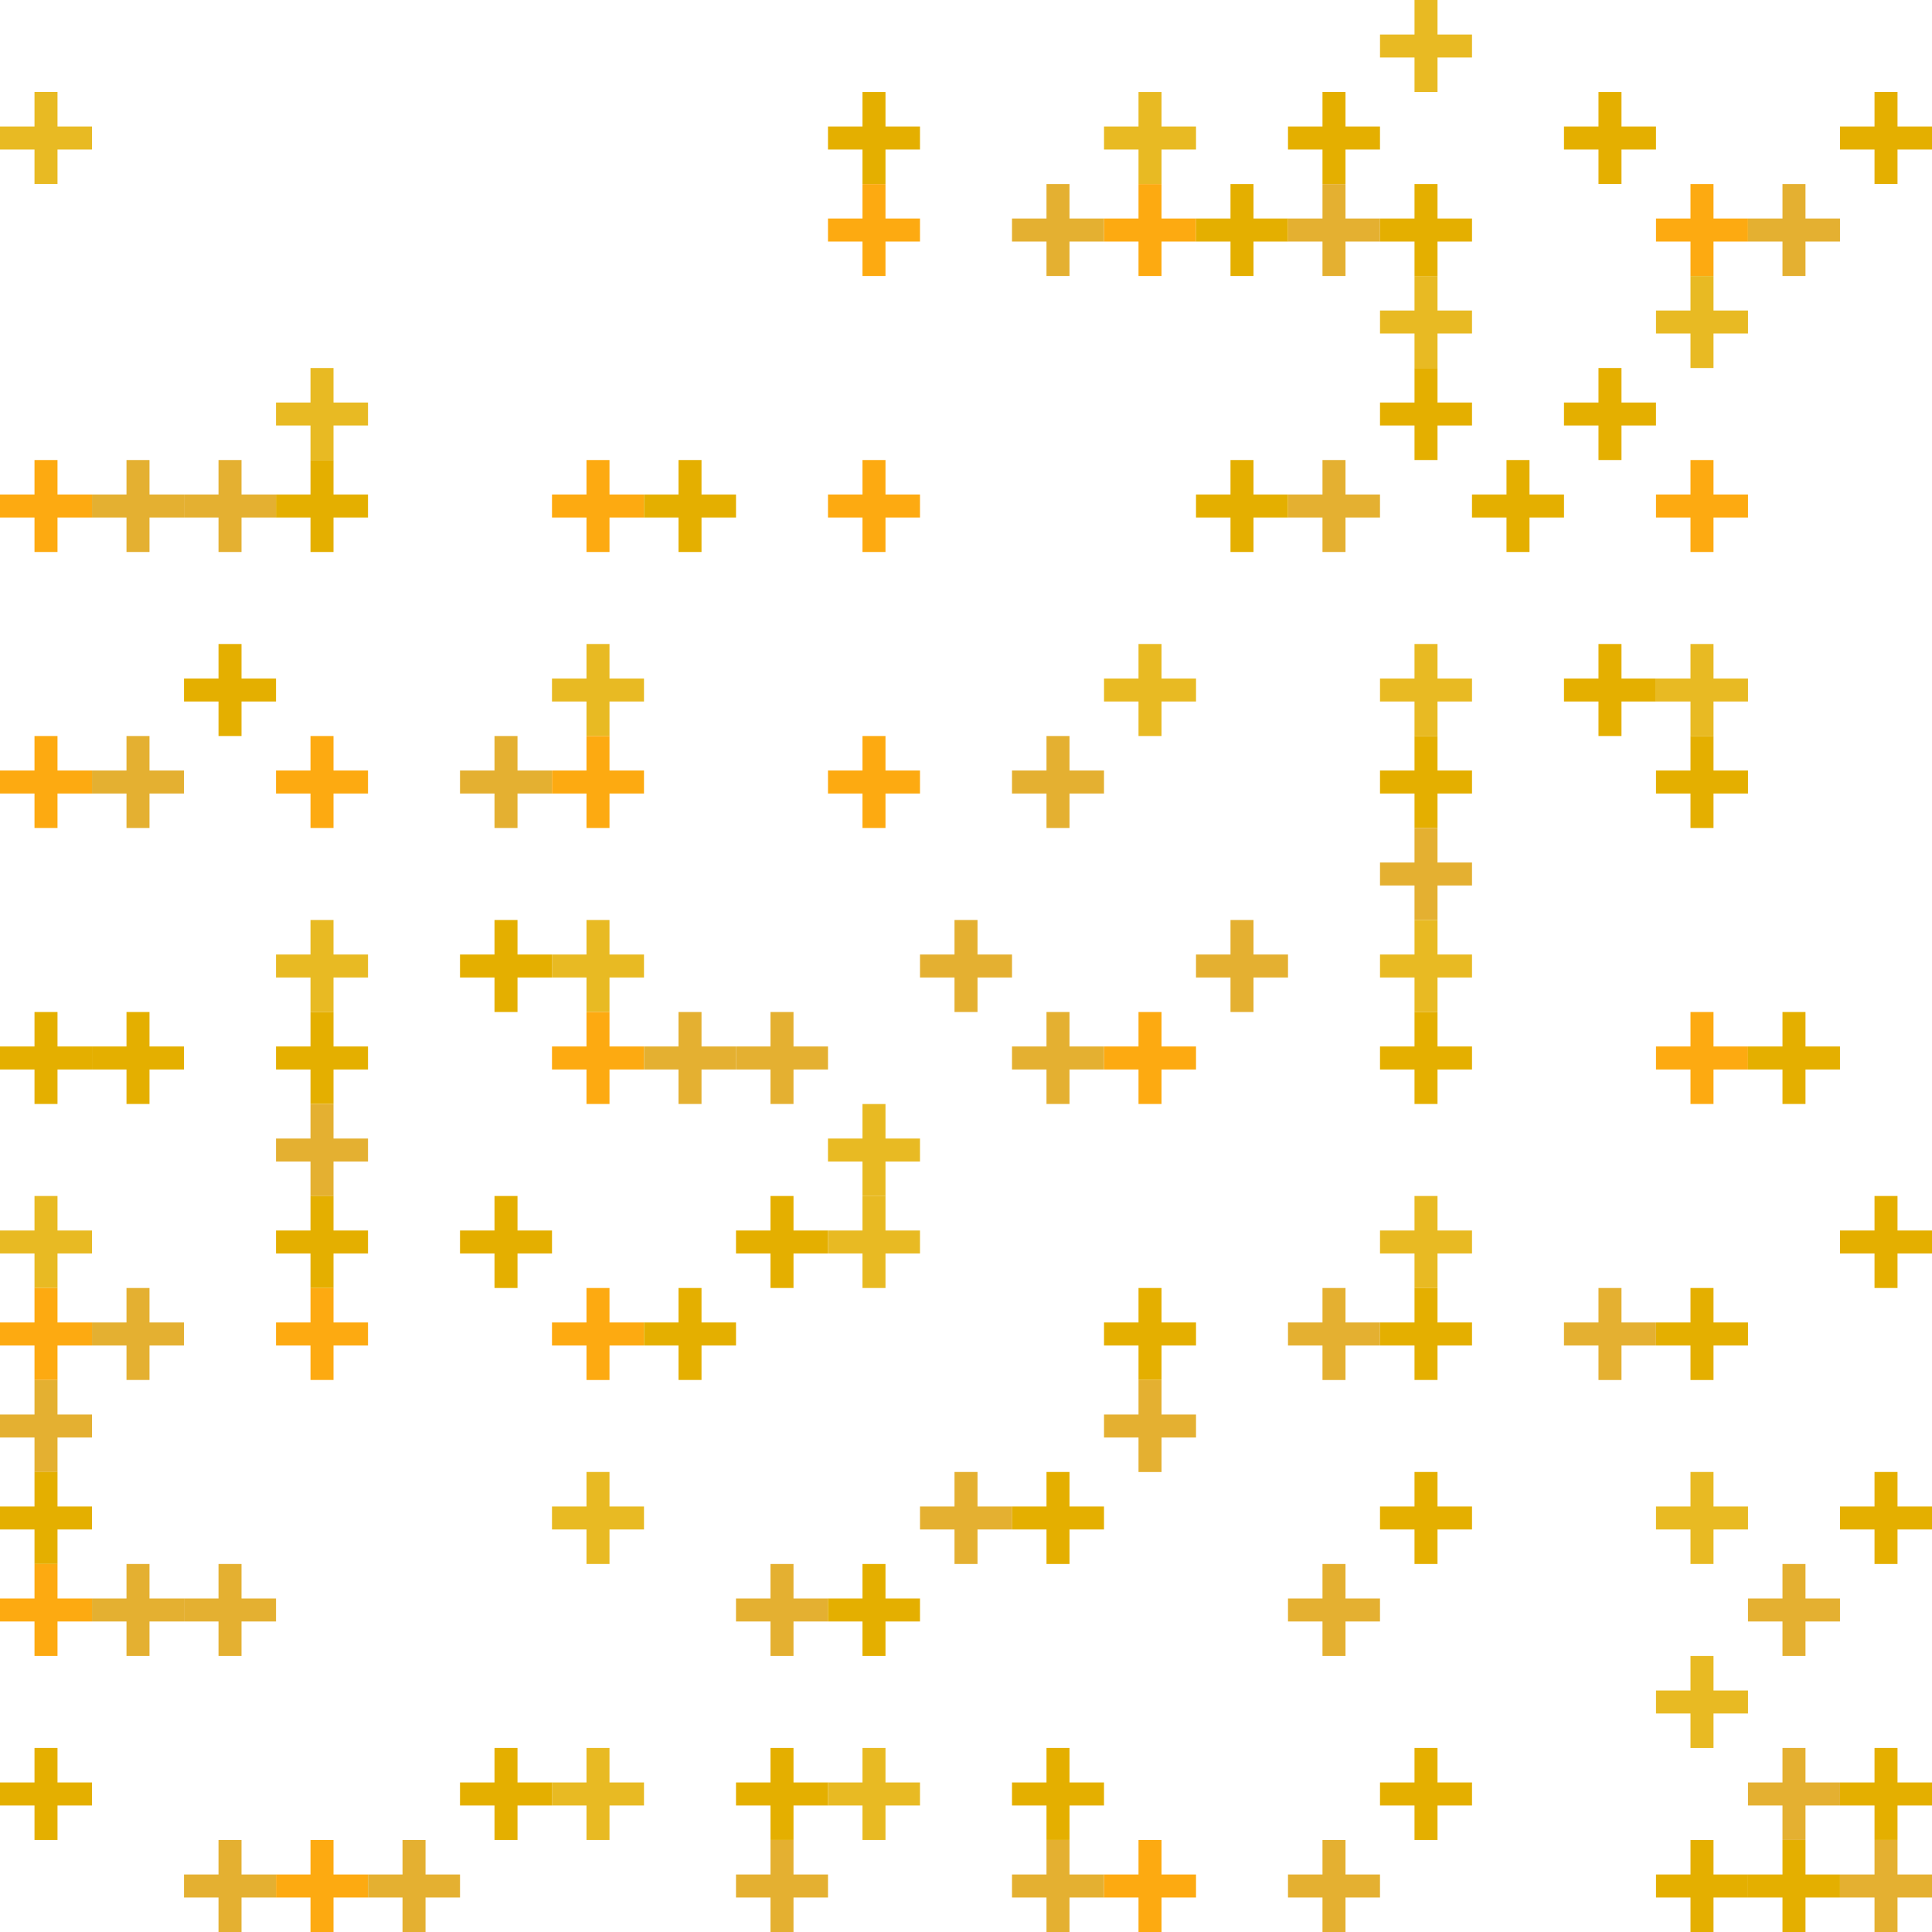 <svg xmlns="http://www.w3.org/2000/svg" viewBox="0 0 611.6 611.6"><rect width="611.6" height="611.6" fill="#ffffff" id="bg" class="bg"/><g><g transform="translate(0.00,&#10;                                29.12) rotate(90, 14.562, 14.562)"><svg xmlns="http://www.w3.org/2000/svg" id="Layer_1" data-name="Layer 1" viewBox="0 0 100 100" width="29.124" height="29.124"><polygon points="100 37.5 62.5 37.5 62.5 0 37.5 0 37.5 37.5 0 37.5 0 62.5 37.5 62.5 37.5 100 62.5 100 62.5 62.5 100 62.5 100 37.5" fill="#E8BA23"/></svg></g><g transform="translate(262.11,&#10;                                29.12) rotate(180, 14.562, 14.562)"><svg xmlns="http://www.w3.org/2000/svg" id="Layer_1" data-name="Layer 1" viewBox="0 0 100 100" width="29.124" height="29.124"><polygon points="100 37.5 62.5 37.5 62.5 0 37.5 0 37.5 37.5 0 37.5 0 62.5 37.5 62.5 37.5 100 62.5 100 62.5 62.5 100 62.5 100 37.5" fill="#E4AF00"/></svg></g><g transform="translate(262.11,&#10;                                58.25) rotate(90, 14.562, 14.562)"><svg xmlns="http://www.w3.org/2000/svg" id="Layer_1" data-name="Layer 1" viewBox="0 0 100 100" width="29.124" height="29.124"><polygon points="100 37.5 62.5 37.5 62.5 0 37.5 0 37.5 37.5 0 37.5 0 62.5 37.5 62.5 37.5 100 62.5 100 62.5 62.5 100 62.5 100 37.5" fill="#FDAA11"/></svg></g><g transform="translate(320.36,&#10;                                58.25) rotate(180, 14.562, 14.562)"><svg xmlns="http://www.w3.org/2000/svg" id="Layer_1" data-name="Layer 1" viewBox="0 0 100 100" width="29.124" height="29.124"><polygon points="100 37.5 62.5 37.5 62.5 0 37.5 0 37.5 37.5 0 37.5 0 62.5 37.5 62.5 37.5 100 62.5 100 62.5 62.5 100 62.5 100 37.5" fill="#E4B031"/></svg></g><g transform="translate(349.49,&#10;                                29.12) rotate(270, 14.562, 14.562)"><svg xmlns="http://www.w3.org/2000/svg" id="Layer_1" data-name="Layer 1" viewBox="0 0 100 100" width="29.124" height="29.124"><polygon points="100 37.5 62.5 37.5 62.5 0 37.5 0 37.5 37.5 0 37.5 0 62.5 37.5 62.5 37.5 100 62.5 100 62.5 62.5 100 62.5 100 37.5" fill="#E8BA23"/></svg></g><g transform="translate(407.73,&#10;                                29.12) rotate(90, 14.562, 14.562)"><svg xmlns="http://www.w3.org/2000/svg" id="Layer_1" data-name="Layer 1" viewBox="0 0 100 100" width="29.124" height="29.124"><polygon points="100 37.5 62.5 37.5 62.5 0 37.5 0 37.5 37.5 0 37.5 0 62.5 37.5 62.5 37.5 100 62.5 100 62.5 62.5 100 62.5 100 37.5" fill="#E4AF00"/></svg></g><g transform="translate(349.49,&#10;                                58.25) rotate(90, 14.562, 14.562)"><svg xmlns="http://www.w3.org/2000/svg" id="Layer_1" data-name="Layer 1" viewBox="0 0 100 100" width="29.124" height="29.124"><polygon points="100 37.5 62.5 37.5 62.5 0 37.5 0 37.5 37.5 0 37.5 0 62.5 37.5 62.5 37.5 100 62.5 100 62.5 62.5 100 62.5 100 37.5" fill="#FDAA11"/></svg></g><g transform="translate(378.61,&#10;                                58.25) rotate(270, 14.562, 14.562)"><svg xmlns="http://www.w3.org/2000/svg" id="Layer_1" data-name="Layer 1" viewBox="0 0 100 100" width="29.124" height="29.124"><polygon points="100 37.5 62.5 37.5 62.5 0 37.5 0 37.5 37.5 0 37.5 0 62.5 37.5 62.5 37.5 100 62.5 100 62.5 62.5 100 62.5 100 37.5" fill="#E4AF00"/></svg></g><g transform="translate(407.73,&#10;                                58.25) rotate(270, 14.562, 14.562)"><svg xmlns="http://www.w3.org/2000/svg" id="Layer_1" data-name="Layer 1" viewBox="0 0 100 100" width="29.124" height="29.124"><polygon points="100 37.5 62.5 37.5 62.5 0 37.5 0 37.5 37.5 0 37.5 0 62.5 37.5 62.5 37.5 100 62.5 100 62.5 62.5 100 62.5 100 37.5" fill="#E4B031"/></svg></g><g transform="translate(436.86,&#10;                                0.00) rotate(0, 14.562, 14.562)"><svg xmlns="http://www.w3.org/2000/svg" id="Layer_1" data-name="Layer 1" viewBox="0 0 100 100" width="29.124" height="29.124"><polygon points="100 37.5 62.5 37.5 62.5 0 37.5 0 37.5 37.5 0 37.5 0 62.5 37.5 62.5 37.5 100 62.5 100 62.5 62.5 100 62.5 100 37.5" fill="#E8BA23"/></svg></g><g transform="translate(495.10,&#10;                                29.12) rotate(180, 14.562, 14.562)"><svg xmlns="http://www.w3.org/2000/svg" id="Layer_1" data-name="Layer 1" viewBox="0 0 100 100" width="29.124" height="29.124"><polygon points="100 37.5 62.5 37.5 62.5 0 37.5 0 37.5 37.5 0 37.5 0 62.5 37.5 62.5 37.5 100 62.5 100 62.5 62.5 100 62.5 100 37.5" fill="#E4AF00"/></svg></g><g transform="translate(436.86,&#10;                                58.25) rotate(270, 14.562, 14.562)"><svg xmlns="http://www.w3.org/2000/svg" id="Layer_1" data-name="Layer 1" viewBox="0 0 100 100" width="29.124" height="29.124"><polygon points="100 37.5 62.5 37.5 62.5 0 37.5 0 37.5 37.5 0 37.5 0 62.5 37.5 62.5 37.5 100 62.5 100 62.5 62.5 100 62.5 100 37.5" fill="#E4AF00"/></svg></g><g transform="translate(582.48,&#10;                                29.12) rotate(0, 14.562, 14.562)"><svg xmlns="http://www.w3.org/2000/svg" id="Layer_1" data-name="Layer 1" viewBox="0 0 100 100" width="29.124" height="29.124"><polygon points="100 37.5 62.5 37.5 62.5 0 37.5 0 37.5 37.5 0 37.5 0 62.5 37.5 62.5 37.5 100 62.5 100 62.5 62.5 100 62.5 100 37.5" fill="#E4AF00"/></svg></g><g transform="translate(524.23,&#10;                                58.25) rotate(180, 14.562, 14.562)"><svg xmlns="http://www.w3.org/2000/svg" id="Layer_1" data-name="Layer 1" viewBox="0 0 100 100" width="29.124" height="29.124"><polygon points="100 37.5 62.5 37.5 62.5 0 37.5 0 37.5 37.5 0 37.5 0 62.5 37.5 62.5 37.5 100 62.5 100 62.5 62.5 100 62.5 100 37.5" fill="#FDAA11"/></svg></g><g transform="translate(553.35,&#10;                                58.25) rotate(180, 14.562, 14.562)"><svg xmlns="http://www.w3.org/2000/svg" id="Layer_1" data-name="Layer 1" viewBox="0 0 100 100" width="29.124" height="29.124"><polygon points="100 37.5 62.5 37.5 62.5 0 37.5 0 37.5 37.5 0 37.5 0 62.5 37.5 62.5 37.5 100 62.5 100 62.5 62.5 100 62.5 100 37.5" fill="#E4B031"/></svg></g></g><g><g transform="translate(0.00,&#10;                                145.62) rotate(90, 14.562, 14.562)"><svg xmlns="http://www.w3.org/2000/svg" id="Layer_1" data-name="Layer 1" viewBox="0 0 100 100" width="29.124" height="29.124"><polygon points="100 37.5 62.5 37.5 62.5 0 37.5 0 37.5 37.5 0 37.5 0 62.5 37.5 62.5 37.5 100 62.5 100 62.5 62.5 100 62.5 100 37.5" fill="#FDAA11"/></svg></g><g transform="translate(29.12,&#10;                                145.62) rotate(270, 14.562, 14.562)"><svg xmlns="http://www.w3.org/2000/svg" id="Layer_1" data-name="Layer 1" viewBox="0 0 100 100" width="29.124" height="29.124"><polygon points="100 37.5 62.5 37.5 62.5 0 37.5 0 37.5 37.5 0 37.5 0 62.5 37.5 62.5 37.5 100 62.5 100 62.5 62.5 100 62.5 100 37.5" fill="#E4B031"/></svg></g><g transform="translate(58.25,&#10;                                145.62) rotate(270, 14.562, 14.562)"><svg xmlns="http://www.w3.org/2000/svg" id="Layer_1" data-name="Layer 1" viewBox="0 0 100 100" width="29.124" height="29.124"><polygon points="100 37.5 62.5 37.5 62.5 0 37.5 0 37.5 37.5 0 37.5 0 62.5 37.5 62.5 37.5 100 62.5 100 62.5 62.5 100 62.5 100 37.5" fill="#E4B031"/></svg></g><g transform="translate(87.37,&#10;                                116.50) rotate(270, 14.562, 14.562)"><svg xmlns="http://www.w3.org/2000/svg" id="Layer_1" data-name="Layer 1" viewBox="0 0 100 100" width="29.124" height="29.124"><polygon points="100 37.5 62.5 37.5 62.5 0 37.5 0 37.5 37.5 0 37.5 0 62.5 37.5 62.5 37.5 100 62.5 100 62.5 62.5 100 62.5 100 37.5" fill="#E8BA23"/></svg></g><g transform="translate(87.37,&#10;                                145.62) rotate(270, 14.562, 14.562)"><svg xmlns="http://www.w3.org/2000/svg" id="Layer_1" data-name="Layer 1" viewBox="0 0 100 100" width="29.124" height="29.124"><polygon points="100 37.5 62.5 37.5 62.5 0 37.5 0 37.5 37.5 0 37.5 0 62.5 37.5 62.5 37.5 100 62.5 100 62.5 62.5 100 62.5 100 37.5" fill="#E4AF00"/></svg></g><g transform="translate(174.74,&#10;                                145.62) rotate(90, 14.562, 14.562)"><svg xmlns="http://www.w3.org/2000/svg" id="Layer_1" data-name="Layer 1" viewBox="0 0 100 100" width="29.124" height="29.124"><polygon points="100 37.5 62.5 37.5 62.5 0 37.5 0 37.5 37.5 0 37.5 0 62.5 37.5 62.5 37.5 100 62.5 100 62.5 62.5 100 62.5 100 37.5" fill="#FDAA11"/></svg></g><g transform="translate(203.87,&#10;                                145.62) rotate(0, 14.562, 14.562)"><svg xmlns="http://www.w3.org/2000/svg" id="Layer_1" data-name="Layer 1" viewBox="0 0 100 100" width="29.124" height="29.124"><polygon points="100 37.5 62.5 37.5 62.5 0 37.5 0 37.5 37.5 0 37.5 0 62.5 37.5 62.5 37.5 100 62.5 100 62.5 62.5 100 62.5 100 37.5" fill="#E4AF00"/></svg></g><g transform="translate(262.11,&#10;                                145.62) rotate(0, 14.562, 14.562)"><svg xmlns="http://www.w3.org/2000/svg" id="Layer_1" data-name="Layer 1" viewBox="0 0 100 100" width="29.124" height="29.124"><polygon points="100 37.5 62.5 37.5 62.5 0 37.5 0 37.5 37.5 0 37.5 0 62.5 37.5 62.5 37.5 100 62.5 100 62.5 62.5 100 62.5 100 37.5" fill="#FDAA11"/></svg></g><g transform="translate(378.61,&#10;                                145.62) rotate(180, 14.562, 14.562)"><svg xmlns="http://www.w3.org/2000/svg" id="Layer_1" data-name="Layer 1" viewBox="0 0 100 100" width="29.124" height="29.124"><polygon points="100 37.5 62.5 37.5 62.5 0 37.5 0 37.5 37.5 0 37.5 0 62.5 37.5 62.5 37.5 100 62.5 100 62.5 62.5 100 62.5 100 37.5" fill="#E4AF00"/></svg></g><g transform="translate(407.73,&#10;                                145.62) rotate(180, 14.562, 14.562)"><svg xmlns="http://www.w3.org/2000/svg" id="Layer_1" data-name="Layer 1" viewBox="0 0 100 100" width="29.124" height="29.124"><polygon points="100 37.5 62.5 37.5 62.5 0 37.5 0 37.5 37.5 0 37.5 0 62.5 37.5 62.5 37.5 100 62.5 100 62.5 62.5 100 62.5 100 37.5" fill="#E4B031"/></svg></g><g transform="translate(436.86,&#10;                                87.37) rotate(90, 14.562, 14.562)"><svg xmlns="http://www.w3.org/2000/svg" id="Layer_1" data-name="Layer 1" viewBox="0 0 100 100" width="29.124" height="29.124"><polygon points="100 37.5 62.5 37.5 62.5 0 37.5 0 37.5 37.5 0 37.5 0 62.5 37.5 62.5 37.5 100 62.5 100 62.5 62.5 100 62.5 100 37.5" fill="#E8BA23"/></svg></g><g transform="translate(436.86,&#10;                                116.50) rotate(0, 14.562, 14.562)"><svg xmlns="http://www.w3.org/2000/svg" id="Layer_1" data-name="Layer 1" viewBox="0 0 100 100" width="29.124" height="29.124"><polygon points="100 37.5 62.5 37.5 62.5 0 37.5 0 37.5 37.5 0 37.5 0 62.5 37.5 62.5 37.5 100 62.5 100 62.5 62.5 100 62.5 100 37.5" fill="#E4AF00"/></svg></g><g transform="translate(495.10,&#10;                                116.50) rotate(90, 14.562, 14.562)"><svg xmlns="http://www.w3.org/2000/svg" id="Layer_1" data-name="Layer 1" viewBox="0 0 100 100" width="29.124" height="29.124"><polygon points="100 37.5 62.5 37.5 62.5 0 37.5 0 37.5 37.5 0 37.5 0 62.5 37.5 62.5 37.5 100 62.5 100 62.5 62.5 100 62.5 100 37.5" fill="#E4AF00"/></svg></g><g transform="translate(465.98,&#10;                                145.62) rotate(0, 14.562, 14.562)"><svg xmlns="http://www.w3.org/2000/svg" id="Layer_1" data-name="Layer 1" viewBox="0 0 100 100" width="29.124" height="29.124"><polygon points="100 37.5 62.5 37.5 62.5 0 37.5 0 37.5 37.5 0 37.5 0 62.5 37.5 62.5 37.5 100 62.5 100 62.5 62.5 100 62.5 100 37.5" fill="#E4AF00"/></svg></g><g transform="translate(524.23,&#10;                                87.37) rotate(180, 14.562, 14.562)"><svg xmlns="http://www.w3.org/2000/svg" id="Layer_1" data-name="Layer 1" viewBox="0 0 100 100" width="29.124" height="29.124"><polygon points="100 37.5 62.5 37.5 62.5 0 37.5 0 37.5 37.5 0 37.5 0 62.5 37.5 62.5 37.5 100 62.5 100 62.5 62.5 100 62.5 100 37.5" fill="#E8BA23"/></svg></g><g transform="translate(524.23,&#10;                                145.62) rotate(90, 14.562, 14.562)"><svg xmlns="http://www.w3.org/2000/svg" id="Layer_1" data-name="Layer 1" viewBox="0 0 100 100" width="29.124" height="29.124"><polygon points="100 37.5 62.5 37.5 62.5 0 37.5 0 37.5 37.5 0 37.5 0 62.5 37.5 62.5 37.5 100 62.5 100 62.5 62.5 100 62.5 100 37.5" fill="#FDAA11"/></svg></g></g><g><g transform="translate(58.25,&#10;                                203.87) rotate(0, 14.562, 14.562)"><svg xmlns="http://www.w3.org/2000/svg" id="Layer_1" data-name="Layer 1" viewBox="0 0 100 100" width="29.124" height="29.124"><polygon points="100 37.5 62.5 37.5 62.5 0 37.5 0 37.5 37.5 0 37.5 0 62.5 37.5 62.5 37.5 100 62.5 100 62.5 62.5 100 62.5 100 37.5" fill="#E4AF00"/></svg></g><g transform="translate(0.00,&#10;                                232.99) rotate(180, 14.562, 14.562)"><svg xmlns="http://www.w3.org/2000/svg" id="Layer_1" data-name="Layer 1" viewBox="0 0 100 100" width="29.124" height="29.124"><polygon points="100 37.5 62.5 37.5 62.5 0 37.5 0 37.5 37.5 0 37.5 0 62.5 37.5 62.5 37.5 100 62.5 100 62.5 62.5 100 62.5 100 37.5" fill="#FDAA11"/></svg></g><g transform="translate(29.12,&#10;                                232.99) rotate(0, 14.562, 14.562)"><svg xmlns="http://www.w3.org/2000/svg" id="Layer_1" data-name="Layer 1" viewBox="0 0 100 100" width="29.124" height="29.124"><polygon points="100 37.5 62.5 37.5 62.5 0 37.5 0 37.5 37.5 0 37.5 0 62.5 37.5 62.5 37.5 100 62.5 100 62.5 62.5 100 62.5 100 37.5" fill="#E4B031"/></svg></g><g transform="translate(87.37,&#10;                                232.99) rotate(270, 14.562, 14.562)"><svg xmlns="http://www.w3.org/2000/svg" id="Layer_1" data-name="Layer 1" viewBox="0 0 100 100" width="29.124" height="29.124"><polygon points="100 37.5 62.5 37.5 62.5 0 37.5 0 37.5 37.5 0 37.5 0 62.5 37.5 62.5 37.5 100 62.5 100 62.5 62.5 100 62.5 100 37.5" fill="#FDAA11"/></svg></g><g transform="translate(145.62,&#10;                                232.99) rotate(180, 14.562, 14.562)"><svg xmlns="http://www.w3.org/2000/svg" id="Layer_1" data-name="Layer 1" viewBox="0 0 100 100" width="29.124" height="29.124"><polygon points="100 37.5 62.5 37.5 62.5 0 37.5 0 37.5 37.5 0 37.5 0 62.5 37.5 62.5 37.5 100 62.5 100 62.5 62.5 100 62.5 100 37.5" fill="#E4B031"/></svg></g><g transform="translate(174.74,&#10;                                203.87) rotate(0, 14.562, 14.562)"><svg xmlns="http://www.w3.org/2000/svg" id="Layer_1" data-name="Layer 1" viewBox="0 0 100 100" width="29.124" height="29.124"><polygon points="100 37.5 62.5 37.5 62.5 0 37.5 0 37.5 37.5 0 37.5 0 62.5 37.5 62.5 37.5 100 62.5 100 62.5 62.5 100 62.5 100 37.5" fill="#E8BA23"/></svg></g><g transform="translate(174.74,&#10;                                232.99) rotate(0, 14.562, 14.562)"><svg xmlns="http://www.w3.org/2000/svg" id="Layer_1" data-name="Layer 1" viewBox="0 0 100 100" width="29.124" height="29.124"><polygon points="100 37.5 62.5 37.5 62.5 0 37.5 0 37.5 37.5 0 37.5 0 62.5 37.5 62.5 37.5 100 62.5 100 62.5 62.5 100 62.5 100 37.5" fill="#FDAA11"/></svg></g><g transform="translate(262.11,&#10;                                232.99) rotate(180, 14.562, 14.562)"><svg xmlns="http://www.w3.org/2000/svg" id="Layer_1" data-name="Layer 1" viewBox="0 0 100 100" width="29.124" height="29.124"><polygon points="100 37.5 62.5 37.5 62.5 0 37.5 0 37.5 37.5 0 37.5 0 62.5 37.5 62.5 37.5 100 62.5 100 62.5 62.5 100 62.5 100 37.5" fill="#FDAA11"/></svg></g><g transform="translate(320.36,&#10;                                232.99) rotate(270, 14.562, 14.562)"><svg xmlns="http://www.w3.org/2000/svg" id="Layer_1" data-name="Layer 1" viewBox="0 0 100 100" width="29.124" height="29.124"><polygon points="100 37.5 62.5 37.5 62.5 0 37.5 0 37.5 37.5 0 37.5 0 62.5 37.5 62.5 37.5 100 62.5 100 62.5 62.5 100 62.5 100 37.5" fill="#E4B031"/></svg></g><g transform="translate(349.49,&#10;                                203.87) rotate(180, 14.562, 14.562)"><svg xmlns="http://www.w3.org/2000/svg" id="Layer_1" data-name="Layer 1" viewBox="0 0 100 100" width="29.124" height="29.124"><polygon points="100 37.5 62.5 37.5 62.5 0 37.5 0 37.5 37.5 0 37.5 0 62.5 37.5 62.5 37.5 100 62.5 100 62.5 62.5 100 62.5 100 37.5" fill="#E8BA23"/></svg></g><g transform="translate(436.86,&#10;                                203.87) rotate(90, 14.562, 14.562)"><svg xmlns="http://www.w3.org/2000/svg" id="Layer_1" data-name="Layer 1" viewBox="0 0 100 100" width="29.124" height="29.124"><polygon points="100 37.5 62.5 37.5 62.5 0 37.5 0 37.5 37.5 0 37.5 0 62.5 37.5 62.5 37.5 100 62.5 100 62.5 62.5 100 62.5 100 37.5" fill="#E8BA23"/></svg></g><g transform="translate(495.10,&#10;                                203.87) rotate(90, 14.562, 14.562)"><svg xmlns="http://www.w3.org/2000/svg" id="Layer_1" data-name="Layer 1" viewBox="0 0 100 100" width="29.124" height="29.124"><polygon points="100 37.5 62.5 37.5 62.5 0 37.5 0 37.5 37.5 0 37.5 0 62.5 37.5 62.5 37.5 100 62.5 100 62.5 62.5 100 62.5 100 37.5" fill="#E4AF00"/></svg></g><g transform="translate(436.86,&#10;                                232.99) rotate(270, 14.562, 14.562)"><svg xmlns="http://www.w3.org/2000/svg" id="Layer_1" data-name="Layer 1" viewBox="0 0 100 100" width="29.124" height="29.124"><polygon points="100 37.5 62.5 37.5 62.5 0 37.5 0 37.5 37.5 0 37.5 0 62.5 37.5 62.5 37.5 100 62.5 100 62.5 62.5 100 62.5 100 37.5" fill="#E4AF00"/></svg></g><g transform="translate(524.23,&#10;                                203.87) rotate(270, 14.562, 14.562)"><svg xmlns="http://www.w3.org/2000/svg" id="Layer_1" data-name="Layer 1" viewBox="0 0 100 100" width="29.124" height="29.124"><polygon points="100 37.5 62.5 37.5 62.5 0 37.5 0 37.5 37.5 0 37.5 0 62.5 37.5 62.5 37.5 100 62.5 100 62.5 62.5 100 62.5 100 37.5" fill="#E8BA23"/></svg></g><g transform="translate(524.23,&#10;                                232.99) rotate(270, 14.562, 14.562)"><svg xmlns="http://www.w3.org/2000/svg" id="Layer_1" data-name="Layer 1" viewBox="0 0 100 100" width="29.124" height="29.124"><polygon points="100 37.5 62.5 37.5 62.5 0 37.5 0 37.5 37.5 0 37.5 0 62.5 37.5 62.5 37.5 100 62.5 100 62.5 62.5 100 62.5 100 37.5" fill="#E4AF00"/></svg></g></g><g><g transform="translate(0.00,&#10;                                320.36) rotate(0, 14.562, 14.562)"><svg xmlns="http://www.w3.org/2000/svg" id="Layer_1" data-name="Layer 1" viewBox="0 0 100 100" width="29.124" height="29.124"><polygon points="100 37.5 62.5 37.5 62.5 0 37.5 0 37.5 37.5 0 37.5 0 62.5 37.5 62.5 37.5 100 62.5 100 62.5 62.5 100 62.5 100 37.5" fill="#E4AF00"/></svg></g><g transform="translate(29.12,&#10;                                320.36) rotate(90, 14.562, 14.562)"><svg xmlns="http://www.w3.org/2000/svg" id="Layer_1" data-name="Layer 1" viewBox="0 0 100 100" width="29.124" height="29.124"><polygon points="100 37.5 62.5 37.5 62.5 0 37.5 0 37.5 37.5 0 37.5 0 62.5 37.5 62.5 37.5 100 62.5 100 62.5 62.5 100 62.5 100 37.5" fill="#E4AF00"/></svg></g><g transform="translate(87.37,&#10;                                291.24) rotate(180, 14.562, 14.562)"><svg xmlns="http://www.w3.org/2000/svg" id="Layer_1" data-name="Layer 1" viewBox="0 0 100 100" width="29.124" height="29.124"><polygon points="100 37.5 62.5 37.5 62.5 0 37.5 0 37.5 37.5 0 37.5 0 62.5 37.5 62.5 37.5 100 62.5 100 62.5 62.5 100 62.5 100 37.5" fill="#E8BA23"/></svg></g><g transform="translate(145.62,&#10;                                291.24) rotate(180, 14.562, 14.562)"><svg xmlns="http://www.w3.org/2000/svg" id="Layer_1" data-name="Layer 1" viewBox="0 0 100 100" width="29.124" height="29.124"><polygon points="100 37.5 62.5 37.5 62.5 0 37.5 0 37.5 37.5 0 37.5 0 62.5 37.5 62.5 37.5 100 62.5 100 62.5 62.5 100 62.5 100 37.5" fill="#E4AF00"/></svg></g><g transform="translate(87.37,&#10;                                320.36) rotate(0, 14.562, 14.562)"><svg xmlns="http://www.w3.org/2000/svg" id="Layer_1" data-name="Layer 1" viewBox="0 0 100 100" width="29.124" height="29.124"><polygon points="100 37.5 62.5 37.5 62.5 0 37.5 0 37.5 37.5 0 37.5 0 62.5 37.5 62.5 37.5 100 62.5 100 62.5 62.5 100 62.5 100 37.5" fill="#E4AF00"/></svg></g><g transform="translate(174.74,&#10;                                291.24) rotate(90, 14.562, 14.562)"><svg xmlns="http://www.w3.org/2000/svg" id="Layer_1" data-name="Layer 1" viewBox="0 0 100 100" width="29.124" height="29.124"><polygon points="100 37.5 62.5 37.5 62.5 0 37.5 0 37.5 37.5 0 37.5 0 62.5 37.5 62.5 37.5 100 62.5 100 62.5 62.5 100 62.5 100 37.5" fill="#E8BA23"/></svg></g><g transform="translate(174.74,&#10;                                320.36) rotate(0, 14.562, 14.562)"><svg xmlns="http://www.w3.org/2000/svg" id="Layer_1" data-name="Layer 1" viewBox="0 0 100 100" width="29.124" height="29.124"><polygon points="100 37.5 62.5 37.5 62.5 0 37.5 0 37.5 37.5 0 37.5 0 62.5 37.5 62.5 37.5 100 62.5 100 62.5 62.5 100 62.5 100 37.5" fill="#FDAA11"/></svg></g><g transform="translate(203.87,&#10;                                320.36) rotate(270, 14.562, 14.562)"><svg xmlns="http://www.w3.org/2000/svg" id="Layer_1" data-name="Layer 1" viewBox="0 0 100 100" width="29.124" height="29.124"><polygon points="100 37.5 62.5 37.5 62.5 0 37.5 0 37.5 37.5 0 37.5 0 62.5 37.5 62.5 37.5 100 62.5 100 62.5 62.5 100 62.5 100 37.5" fill="#E4B031"/></svg></g><g transform="translate(232.99,&#10;                                320.36) rotate(180, 14.562, 14.562)"><svg xmlns="http://www.w3.org/2000/svg" id="Layer_1" data-name="Layer 1" viewBox="0 0 100 100" width="29.124" height="29.124"><polygon points="100 37.5 62.5 37.5 62.5 0 37.5 0 37.5 37.5 0 37.5 0 62.5 37.5 62.5 37.5 100 62.5 100 62.5 62.5 100 62.5 100 37.5" fill="#E4B031"/></svg></g><g transform="translate(291.24,&#10;                                291.24) rotate(270, 14.562, 14.562)"><svg xmlns="http://www.w3.org/2000/svg" id="Layer_1" data-name="Layer 1" viewBox="0 0 100 100" width="29.124" height="29.124"><polygon points="100 37.5 62.5 37.5 62.5 0 37.5 0 37.5 37.5 0 37.5 0 62.5 37.5 62.5 37.5 100 62.5 100 62.5 62.5 100 62.5 100 37.5" fill="#E4B031"/></svg></g><g transform="translate(320.36,&#10;                                320.36) rotate(180, 14.562, 14.562)"><svg xmlns="http://www.w3.org/2000/svg" id="Layer_1" data-name="Layer 1" viewBox="0 0 100 100" width="29.124" height="29.124"><polygon points="100 37.5 62.5 37.5 62.5 0 37.5 0 37.5 37.5 0 37.5 0 62.5 37.5 62.5 37.5 100 62.5 100 62.5 62.5 100 62.5 100 37.5" fill="#E4B031"/></svg></g><g transform="translate(378.61,&#10;                                291.24) rotate(0, 14.562, 14.562)"><svg xmlns="http://www.w3.org/2000/svg" id="Layer_1" data-name="Layer 1" viewBox="0 0 100 100" width="29.124" height="29.124"><polygon points="100 37.5 62.5 37.5 62.5 0 37.5 0 37.5 37.5 0 37.5 0 62.5 37.5 62.5 37.5 100 62.5 100 62.5 62.5 100 62.5 100 37.5" fill="#E4B031"/></svg></g><g transform="translate(349.49,&#10;                                320.36) rotate(90, 14.562, 14.562)"><svg xmlns="http://www.w3.org/2000/svg" id="Layer_1" data-name="Layer 1" viewBox="0 0 100 100" width="29.124" height="29.124"><polygon points="100 37.5 62.5 37.5 62.5 0 37.5 0 37.5 37.5 0 37.5 0 62.5 37.5 62.5 37.5 100 62.5 100 62.5 62.5 100 62.5 100 37.5" fill="#FDAA11"/></svg></g><g transform="translate(436.86,&#10;                                262.11) rotate(180, 14.562, 14.562)"><svg xmlns="http://www.w3.org/2000/svg" id="Layer_1" data-name="Layer 1" viewBox="0 0 100 100" width="29.124" height="29.124"><polygon points="100 37.5 62.5 37.5 62.5 0 37.5 0 37.5 37.5 0 37.5 0 62.5 37.5 62.5 37.5 100 62.5 100 62.5 62.5 100 62.5 100 37.5" fill="#E4B031"/></svg></g><g transform="translate(436.86,&#10;                                291.24) rotate(270, 14.562, 14.562)"><svg xmlns="http://www.w3.org/2000/svg" id="Layer_1" data-name="Layer 1" viewBox="0 0 100 100" width="29.124" height="29.124"><polygon points="100 37.5 62.5 37.5 62.5 0 37.5 0 37.5 37.5 0 37.5 0 62.5 37.5 62.5 37.5 100 62.5 100 62.5 62.5 100 62.5 100 37.5" fill="#E8BA23"/></svg></g><g transform="translate(436.86,&#10;                                320.36) rotate(0, 14.562, 14.562)"><svg xmlns="http://www.w3.org/2000/svg" id="Layer_1" data-name="Layer 1" viewBox="0 0 100 100" width="29.124" height="29.124"><polygon points="100 37.5 62.5 37.5 62.5 0 37.5 0 37.5 37.5 0 37.5 0 62.5 37.5 62.5 37.5 100 62.5 100 62.5 62.5 100 62.5 100 37.5" fill="#E4AF00"/></svg></g><g transform="translate(524.23,&#10;                                320.36) rotate(180, 14.562, 14.562)"><svg xmlns="http://www.w3.org/2000/svg" id="Layer_1" data-name="Layer 1" viewBox="0 0 100 100" width="29.124" height="29.124"><polygon points="100 37.5 62.5 37.5 62.5 0 37.5 0 37.5 37.5 0 37.5 0 62.5 37.5 62.5 37.5 100 62.5 100 62.5 62.5 100 62.5 100 37.5" fill="#FDAA11"/></svg></g><g transform="translate(553.35,&#10;                                320.36) rotate(0, 14.562, 14.562)"><svg xmlns="http://www.w3.org/2000/svg" id="Layer_1" data-name="Layer 1" viewBox="0 0 100 100" width="29.124" height="29.124"><polygon points="100 37.5 62.5 37.5 62.5 0 37.5 0 37.5 37.5 0 37.5 0 62.5 37.5 62.5 37.5 100 62.5 100 62.5 62.5 100 62.5 100 37.5" fill="#E4AF00"/></svg></g></g><g><g transform="translate(0.00,&#10;                                378.61) rotate(180, 14.562, 14.562)"><svg xmlns="http://www.w3.org/2000/svg" id="Layer_1" data-name="Layer 1" viewBox="0 0 100 100" width="29.124" height="29.124"><polygon points="100 37.5 62.5 37.5 62.5 0 37.5 0 37.5 37.5 0 37.5 0 62.5 37.5 62.5 37.5 100 62.5 100 62.5 62.5 100 62.5 100 37.5" fill="#E8BA23"/></svg></g><g transform="translate(0.00,&#10;                                407.73) rotate(180, 14.562, 14.562)"><svg xmlns="http://www.w3.org/2000/svg" id="Layer_1" data-name="Layer 1" viewBox="0 0 100 100" width="29.124" height="29.124"><polygon points="100 37.5 62.5 37.5 62.5 0 37.5 0 37.5 37.5 0 37.5 0 62.5 37.5 62.5 37.5 100 62.5 100 62.5 62.5 100 62.5 100 37.5" fill="#FDAA11"/></svg></g><g transform="translate(29.12,&#10;                                407.73) rotate(0, 14.562, 14.562)"><svg xmlns="http://www.w3.org/2000/svg" id="Layer_1" data-name="Layer 1" viewBox="0 0 100 100" width="29.124" height="29.124"><polygon points="100 37.5 62.5 37.5 62.5 0 37.5 0 37.5 37.5 0 37.5 0 62.5 37.5 62.5 37.5 100 62.5 100 62.5 62.5 100 62.5 100 37.5" fill="#E4B031"/></svg></g><g transform="translate(87.37,&#10;                                349.49) rotate(90, 14.562, 14.562)"><svg xmlns="http://www.w3.org/2000/svg" id="Layer_1" data-name="Layer 1" viewBox="0 0 100 100" width="29.124" height="29.124"><polygon points="100 37.5 62.5 37.5 62.5 0 37.5 0 37.5 37.5 0 37.5 0 62.5 37.5 62.5 37.5 100 62.5 100 62.5 62.5 100 62.5 100 37.5" fill="#E4B031"/></svg></g><g transform="translate(87.37,&#10;                                378.61) rotate(180, 14.562, 14.562)"><svg xmlns="http://www.w3.org/2000/svg" id="Layer_1" data-name="Layer 1" viewBox="0 0 100 100" width="29.124" height="29.124"><polygon points="100 37.5 62.5 37.5 62.5 0 37.5 0 37.5 37.5 0 37.5 0 62.5 37.5 62.5 37.5 100 62.5 100 62.5 62.5 100 62.5 100 37.5" fill="#E4AF00"/></svg></g><g transform="translate(145.62,&#10;                                378.61) rotate(0, 14.562, 14.562)"><svg xmlns="http://www.w3.org/2000/svg" id="Layer_1" data-name="Layer 1" viewBox="0 0 100 100" width="29.124" height="29.124"><polygon points="100 37.5 62.5 37.5 62.5 0 37.5 0 37.5 37.5 0 37.5 0 62.5 37.5 62.5 37.5 100 62.5 100 62.5 62.5 100 62.5 100 37.5" fill="#E4AF00"/></svg></g><g transform="translate(87.37,&#10;                                407.73) rotate(0, 14.562, 14.562)"><svg xmlns="http://www.w3.org/2000/svg" id="Layer_1" data-name="Layer 1" viewBox="0 0 100 100" width="29.124" height="29.124"><polygon points="100 37.5 62.5 37.5 62.5 0 37.5 0 37.5 37.5 0 37.5 0 62.5 37.5 62.5 37.5 100 62.5 100 62.5 62.5 100 62.5 100 37.5" fill="#FDAA11"/></svg></g><g transform="translate(232.99,&#10;                                378.61) rotate(270, 14.562, 14.562)"><svg xmlns="http://www.w3.org/2000/svg" id="Layer_1" data-name="Layer 1" viewBox="0 0 100 100" width="29.124" height="29.124"><polygon points="100 37.5 62.5 37.5 62.5 0 37.5 0 37.5 37.5 0 37.5 0 62.5 37.5 62.5 37.5 100 62.5 100 62.5 62.5 100 62.5 100 37.5" fill="#E4AF00"/></svg></g><g transform="translate(174.74,&#10;                                407.73) rotate(270, 14.562, 14.562)"><svg xmlns="http://www.w3.org/2000/svg" id="Layer_1" data-name="Layer 1" viewBox="0 0 100 100" width="29.124" height="29.124"><polygon points="100 37.5 62.5 37.5 62.5 0 37.5 0 37.5 37.5 0 37.5 0 62.5 37.5 62.5 37.5 100 62.5 100 62.5 62.5 100 62.5 100 37.5" fill="#FDAA11"/></svg></g><g transform="translate(203.87,&#10;                                407.73) rotate(0, 14.562, 14.562)"><svg xmlns="http://www.w3.org/2000/svg" id="Layer_1" data-name="Layer 1" viewBox="0 0 100 100" width="29.124" height="29.124"><polygon points="100 37.5 62.5 37.5 62.5 0 37.5 0 37.5 37.5 0 37.5 0 62.5 37.5 62.5 37.5 100 62.5 100 62.5 62.5 100 62.5 100 37.5" fill="#E4AF00"/></svg></g><g transform="translate(262.11,&#10;                                349.49) rotate(0, 14.562, 14.562)"><svg xmlns="http://www.w3.org/2000/svg" id="Layer_1" data-name="Layer 1" viewBox="0 0 100 100" width="29.124" height="29.124"><polygon points="100 37.5 62.5 37.5 62.5 0 37.5 0 37.5 37.5 0 37.5 0 62.5 37.5 62.5 37.5 100 62.5 100 62.5 62.5 100 62.5 100 37.5" fill="#E8BA23"/></svg></g><g transform="translate(262.11,&#10;                                378.61) rotate(270, 14.562, 14.562)"><svg xmlns="http://www.w3.org/2000/svg" id="Layer_1" data-name="Layer 1" viewBox="0 0 100 100" width="29.124" height="29.124"><polygon points="100 37.5 62.5 37.5 62.5 0 37.5 0 37.5 37.5 0 37.5 0 62.5 37.5 62.5 37.5 100 62.5 100 62.5 62.5 100 62.5 100 37.5" fill="#E8BA23"/></svg></g><g transform="translate(349.49,&#10;                                407.73) rotate(90, 14.562, 14.562)"><svg xmlns="http://www.w3.org/2000/svg" id="Layer_1" data-name="Layer 1" viewBox="0 0 100 100" width="29.124" height="29.124"><polygon points="100 37.5 62.5 37.5 62.5 0 37.5 0 37.5 37.5 0 37.5 0 62.5 37.5 62.5 37.5 100 62.5 100 62.5 62.5 100 62.5 100 37.5" fill="#E4AF00"/></svg></g><g transform="translate(407.73,&#10;                                407.73) rotate(180, 14.562, 14.562)"><svg xmlns="http://www.w3.org/2000/svg" id="Layer_1" data-name="Layer 1" viewBox="0 0 100 100" width="29.124" height="29.124"><polygon points="100 37.5 62.5 37.5 62.5 0 37.5 0 37.5 37.5 0 37.5 0 62.5 37.5 62.5 37.5 100 62.5 100 62.5 62.5 100 62.5 100 37.5" fill="#E4B031"/></svg></g><g transform="translate(436.86,&#10;                                378.61) rotate(90, 14.562, 14.562)"><svg xmlns="http://www.w3.org/2000/svg" id="Layer_1" data-name="Layer 1" viewBox="0 0 100 100" width="29.124" height="29.124"><polygon points="100 37.5 62.5 37.5 62.5 0 37.5 0 37.5 37.5 0 37.5 0 62.5 37.5 62.5 37.5 100 62.5 100 62.5 62.5 100 62.5 100 37.5" fill="#E8BA23"/></svg></g><g transform="translate(436.86,&#10;                                407.73) rotate(0, 14.562, 14.562)"><svg xmlns="http://www.w3.org/2000/svg" id="Layer_1" data-name="Layer 1" viewBox="0 0 100 100" width="29.124" height="29.124"><polygon points="100 37.5 62.5 37.5 62.5 0 37.5 0 37.5 37.5 0 37.5 0 62.5 37.5 62.5 37.5 100 62.5 100 62.5 62.5 100 62.5 100 37.5" fill="#E4AF00"/></svg></g><g transform="translate(495.10,&#10;                                407.73) rotate(270, 14.562, 14.562)"><svg xmlns="http://www.w3.org/2000/svg" id="Layer_1" data-name="Layer 1" viewBox="0 0 100 100" width="29.124" height="29.124"><polygon points="100 37.5 62.5 37.5 62.5 0 37.5 0 37.5 37.5 0 37.5 0 62.5 37.5 62.5 37.5 100 62.5 100 62.5 62.5 100 62.5 100 37.5" fill="#E4B031"/></svg></g><g transform="translate(582.48,&#10;                                378.61) rotate(270, 14.562, 14.562)"><svg xmlns="http://www.w3.org/2000/svg" id="Layer_1" data-name="Layer 1" viewBox="0 0 100 100" width="29.124" height="29.124"><polygon points="100 37.5 62.5 37.5 62.5 0 37.5 0 37.5 37.5 0 37.5 0 62.5 37.5 62.5 37.5 100 62.5 100 62.5 62.5 100 62.5 100 37.5" fill="#E4AF00"/></svg></g><g transform="translate(524.23,&#10;                                407.73) rotate(270, 14.562, 14.562)"><svg xmlns="http://www.w3.org/2000/svg" id="Layer_1" data-name="Layer 1" viewBox="0 0 100 100" width="29.124" height="29.124"><polygon points="100 37.5 62.5 37.5 62.5 0 37.5 0 37.5 37.5 0 37.5 0 62.5 37.5 62.5 37.5 100 62.5 100 62.5 62.5 100 62.5 100 37.5" fill="#E4AF00"/></svg></g></g><g><g transform="translate(0.00,&#10;                                436.86) rotate(180, 14.562, 14.562)"><svg xmlns="http://www.w3.org/2000/svg" id="Layer_1" data-name="Layer 1" viewBox="0 0 100 100" width="29.124" height="29.124"><polygon points="100 37.5 62.5 37.5 62.5 0 37.5 0 37.5 37.5 0 37.5 0 62.5 37.5 62.5 37.5 100 62.5 100 62.5 62.5 100 62.5 100 37.5" fill="#E4B031"/></svg></g><g transform="translate(0.00,&#10;                                465.98) rotate(270, 14.562, 14.562)"><svg xmlns="http://www.w3.org/2000/svg" id="Layer_1" data-name="Layer 1" viewBox="0 0 100 100" width="29.124" height="29.124"><polygon points="100 37.5 62.5 37.5 62.5 0 37.5 0 37.5 37.5 0 37.5 0 62.5 37.5 62.5 37.5 100 62.5 100 62.5 62.5 100 62.5 100 37.5" fill="#E4AF00"/></svg></g><g transform="translate(0.00,&#10;                                495.10) rotate(270, 14.562, 14.562)"><svg xmlns="http://www.w3.org/2000/svg" id="Layer_1" data-name="Layer 1" viewBox="0 0 100 100" width="29.124" height="29.124"><polygon points="100 37.5 62.5 37.5 62.5 0 37.5 0 37.5 37.5 0 37.5 0 62.5 37.5 62.5 37.5 100 62.5 100 62.5 62.5 100 62.5 100 37.5" fill="#FDAA11"/></svg></g><g transform="translate(29.12,&#10;                                495.10) rotate(90, 14.562, 14.562)"><svg xmlns="http://www.w3.org/2000/svg" id="Layer_1" data-name="Layer 1" viewBox="0 0 100 100" width="29.124" height="29.124"><polygon points="100 37.5 62.5 37.5 62.5 0 37.5 0 37.5 37.5 0 37.5 0 62.5 37.5 62.5 37.5 100 62.5 100 62.5 62.5 100 62.5 100 37.5" fill="#E4B031"/></svg></g><g transform="translate(58.25,&#10;                                495.10) rotate(0, 14.562, 14.562)"><svg xmlns="http://www.w3.org/2000/svg" id="Layer_1" data-name="Layer 1" viewBox="0 0 100 100" width="29.124" height="29.124"><polygon points="100 37.5 62.5 37.5 62.5 0 37.5 0 37.5 37.5 0 37.5 0 62.5 37.5 62.5 37.5 100 62.5 100 62.5 62.5 100 62.5 100 37.5" fill="#E4B031"/></svg></g><g transform="translate(174.74,&#10;                                465.98) rotate(90, 14.562, 14.562)"><svg xmlns="http://www.w3.org/2000/svg" id="Layer_1" data-name="Layer 1" viewBox="0 0 100 100" width="29.124" height="29.124"><polygon points="100 37.5 62.5 37.5 62.5 0 37.5 0 37.5 37.5 0 37.5 0 62.5 37.5 62.5 37.5 100 62.5 100 62.5 62.5 100 62.5 100 37.5" fill="#E8BA23"/></svg></g><g transform="translate(232.99,&#10;                                495.10) rotate(270, 14.562, 14.562)"><svg xmlns="http://www.w3.org/2000/svg" id="Layer_1" data-name="Layer 1" viewBox="0 0 100 100" width="29.124" height="29.124"><polygon points="100 37.5 62.5 37.5 62.5 0 37.5 0 37.5 37.5 0 37.5 0 62.5 37.5 62.5 37.5 100 62.5 100 62.5 62.5 100 62.5 100 37.5" fill="#E4B031"/></svg></g><g transform="translate(291.24,&#10;                                465.98) rotate(90, 14.562, 14.562)"><svg xmlns="http://www.w3.org/2000/svg" id="Layer_1" data-name="Layer 1" viewBox="0 0 100 100" width="29.124" height="29.124"><polygon points="100 37.5 62.5 37.5 62.5 0 37.5 0 37.5 37.5 0 37.5 0 62.5 37.5 62.5 37.5 100 62.5 100 62.5 62.5 100 62.5 100 37.5" fill="#E4B031"/></svg></g><g transform="translate(320.36,&#10;                                465.98) rotate(0, 14.562, 14.562)"><svg xmlns="http://www.w3.org/2000/svg" id="Layer_1" data-name="Layer 1" viewBox="0 0 100 100" width="29.124" height="29.124"><polygon points="100 37.5 62.5 37.5 62.5 0 37.5 0 37.5 37.5 0 37.5 0 62.5 37.5 62.5 37.5 100 62.5 100 62.5 62.5 100 62.5 100 37.5" fill="#E4AF00"/></svg></g><g transform="translate(262.11,&#10;                                495.10) rotate(180, 14.562, 14.562)"><svg xmlns="http://www.w3.org/2000/svg" id="Layer_1" data-name="Layer 1" viewBox="0 0 100 100" width="29.124" height="29.124"><polygon points="100 37.5 62.5 37.5 62.5 0 37.5 0 37.5 37.5 0 37.5 0 62.5 37.5 62.5 37.5 100 62.5 100 62.5 62.5 100 62.5 100 37.5" fill="#E4AF00"/></svg></g><g transform="translate(349.49,&#10;                                436.86) rotate(270, 14.562, 14.562)"><svg xmlns="http://www.w3.org/2000/svg" id="Layer_1" data-name="Layer 1" viewBox="0 0 100 100" width="29.124" height="29.124"><polygon points="100 37.5 62.5 37.5 62.5 0 37.5 0 37.5 37.5 0 37.5 0 62.5 37.5 62.5 37.5 100 62.5 100 62.5 62.5 100 62.5 100 37.5" fill="#E4B031"/></svg></g><g transform="translate(407.73,&#10;                                495.10) rotate(90, 14.562, 14.562)"><svg xmlns="http://www.w3.org/2000/svg" id="Layer_1" data-name="Layer 1" viewBox="0 0 100 100" width="29.124" height="29.124"><polygon points="100 37.5 62.5 37.5 62.5 0 37.5 0 37.5 37.5 0 37.5 0 62.5 37.5 62.5 37.5 100 62.5 100 62.5 62.5 100 62.5 100 37.5" fill="#E4B031"/></svg></g><g transform="translate(436.86,&#10;                                465.98) rotate(180, 14.562, 14.562)"><svg xmlns="http://www.w3.org/2000/svg" id="Layer_1" data-name="Layer 1" viewBox="0 0 100 100" width="29.124" height="29.124"><polygon points="100 37.5 62.5 37.5 62.5 0 37.5 0 37.5 37.5 0 37.5 0 62.5 37.5 62.5 37.5 100 62.5 100 62.5 62.5 100 62.5 100 37.5" fill="#E4AF00"/></svg></g><g transform="translate(524.23,&#10;                                465.98) rotate(180, 14.562, 14.562)"><svg xmlns="http://www.w3.org/2000/svg" id="Layer_1" data-name="Layer 1" viewBox="0 0 100 100" width="29.124" height="29.124"><polygon points="100 37.5 62.5 37.5 62.5 0 37.5 0 37.5 37.5 0 37.5 0 62.5 37.5 62.5 37.5 100 62.5 100 62.5 62.5 100 62.5 100 37.5" fill="#E8BA23"/></svg></g><g transform="translate(582.48,&#10;                                465.98) rotate(270, 14.562, 14.562)"><svg xmlns="http://www.w3.org/2000/svg" id="Layer_1" data-name="Layer 1" viewBox="0 0 100 100" width="29.124" height="29.124"><polygon points="100 37.5 62.5 37.5 62.5 0 37.5 0 37.5 37.5 0 37.5 0 62.5 37.5 62.5 37.5 100 62.5 100 62.5 62.5 100 62.5 100 37.5" fill="#E4AF00"/></svg></g><g transform="translate(553.35,&#10;                                495.10) rotate(0, 14.562, 14.562)"><svg xmlns="http://www.w3.org/2000/svg" id="Layer_1" data-name="Layer 1" viewBox="0 0 100 100" width="29.124" height="29.124"><polygon points="100 37.5 62.5 37.5 62.5 0 37.5 0 37.5 37.5 0 37.5 0 62.5 37.5 62.5 37.5 100 62.5 100 62.5 62.5 100 62.5 100 37.5" fill="#E4B031"/></svg></g></g><g><g transform="translate(0.00,&#10;                                553.35) rotate(0, 14.562, 14.562)"><svg xmlns="http://www.w3.org/2000/svg" id="Layer_1" data-name="Layer 1" viewBox="0 0 100 100" width="29.124" height="29.124"><polygon points="100 37.5 62.5 37.5 62.5 0 37.5 0 37.5 37.5 0 37.5 0 62.5 37.5 62.5 37.5 100 62.5 100 62.5 62.5 100 62.5 100 37.5" fill="#E4AF00"/></svg></g><g transform="translate(58.25,&#10;                                582.48) rotate(180, 14.562, 14.562)"><svg xmlns="http://www.w3.org/2000/svg" id="Layer_1" data-name="Layer 1" viewBox="0 0 100 100" width="29.124" height="29.124"><polygon points="100 37.5 62.5 37.5 62.5 0 37.5 0 37.5 37.5 0 37.5 0 62.5 37.5 62.5 37.5 100 62.5 100 62.5 62.5 100 62.5 100 37.5" fill="#E4B031"/></svg></g><g transform="translate(145.62,&#10;                                553.35) rotate(270, 14.562, 14.562)"><svg xmlns="http://www.w3.org/2000/svg" id="Layer_1" data-name="Layer 1" viewBox="0 0 100 100" width="29.124" height="29.124"><polygon points="100 37.5 62.5 37.5 62.5 0 37.5 0 37.5 37.5 0 37.5 0 62.5 37.5 62.5 37.5 100 62.5 100 62.5 62.5 100 62.5 100 37.5" fill="#E4AF00"/></svg></g><g transform="translate(87.37,&#10;                                582.48) rotate(270, 14.562, 14.562)"><svg xmlns="http://www.w3.org/2000/svg" id="Layer_1" data-name="Layer 1" viewBox="0 0 100 100" width="29.124" height="29.124"><polygon points="100 37.5 62.5 37.5 62.5 0 37.5 0 37.5 37.5 0 37.5 0 62.5 37.5 62.5 37.5 100 62.5 100 62.5 62.5 100 62.5 100 37.5" fill="#FDAA11"/></svg></g><g transform="translate(116.50,&#10;                                582.48) rotate(0, 14.562, 14.562)"><svg xmlns="http://www.w3.org/2000/svg" id="Layer_1" data-name="Layer 1" viewBox="0 0 100 100" width="29.124" height="29.124"><polygon points="100 37.5 62.5 37.5 62.5 0 37.5 0 37.5 37.5 0 37.5 0 62.5 37.5 62.5 37.5 100 62.5 100 62.5 62.5 100 62.5 100 37.5" fill="#E4B031"/></svg></g><g transform="translate(174.74,&#10;                                553.35) rotate(90, 14.562, 14.562)"><svg xmlns="http://www.w3.org/2000/svg" id="Layer_1" data-name="Layer 1" viewBox="0 0 100 100" width="29.124" height="29.124"><polygon points="100 37.5 62.5 37.5 62.5 0 37.5 0 37.5 37.5 0 37.5 0 62.5 37.5 62.5 37.5 100 62.5 100 62.5 62.5 100 62.5 100 37.5" fill="#E8BA23"/></svg></g><g transform="translate(232.99,&#10;                                553.35) rotate(0, 14.562, 14.562)"><svg xmlns="http://www.w3.org/2000/svg" id="Layer_1" data-name="Layer 1" viewBox="0 0 100 100" width="29.124" height="29.124"><polygon points="100 37.5 62.5 37.5 62.5 0 37.5 0 37.5 37.5 0 37.5 0 62.5 37.5 62.5 37.5 100 62.5 100 62.5 62.5 100 62.5 100 37.5" fill="#E4AF00"/></svg></g><g transform="translate(232.99,&#10;                                582.48) rotate(90, 14.562, 14.562)"><svg xmlns="http://www.w3.org/2000/svg" id="Layer_1" data-name="Layer 1" viewBox="0 0 100 100" width="29.124" height="29.124"><polygon points="100 37.5 62.5 37.5 62.5 0 37.5 0 37.5 37.5 0 37.5 0 62.5 37.5 62.5 37.5 100 62.5 100 62.5 62.5 100 62.5 100 37.5" fill="#E4B031"/></svg></g><g transform="translate(262.11,&#10;                                553.35) rotate(270, 14.562, 14.562)"><svg xmlns="http://www.w3.org/2000/svg" id="Layer_1" data-name="Layer 1" viewBox="0 0 100 100" width="29.124" height="29.124"><polygon points="100 37.5 62.5 37.5 62.5 0 37.5 0 37.5 37.5 0 37.5 0 62.5 37.5 62.5 37.5 100 62.5 100 62.5 62.5 100 62.5 100 37.5" fill="#E8BA23"/></svg></g><g transform="translate(320.36,&#10;                                553.35) rotate(90, 14.562, 14.562)"><svg xmlns="http://www.w3.org/2000/svg" id="Layer_1" data-name="Layer 1" viewBox="0 0 100 100" width="29.124" height="29.124"><polygon points="100 37.5 62.5 37.5 62.5 0 37.5 0 37.5 37.5 0 37.5 0 62.5 37.5 62.5 37.5 100 62.5 100 62.5 62.5 100 62.5 100 37.5" fill="#E4AF00"/></svg></g><g transform="translate(320.36,&#10;                                582.48) rotate(180, 14.562, 14.562)"><svg xmlns="http://www.w3.org/2000/svg" id="Layer_1" data-name="Layer 1" viewBox="0 0 100 100" width="29.124" height="29.124"><polygon points="100 37.5 62.5 37.5 62.5 0 37.5 0 37.5 37.5 0 37.5 0 62.5 37.5 62.5 37.5 100 62.5 100 62.5 62.5 100 62.5 100 37.5" fill="#E4B031"/></svg></g><g transform="translate(349.49,&#10;                                582.48) rotate(90, 14.562, 14.562)"><svg xmlns="http://www.w3.org/2000/svg" id="Layer_1" data-name="Layer 1" viewBox="0 0 100 100" width="29.124" height="29.124"><polygon points="100 37.5 62.5 37.5 62.5 0 37.5 0 37.5 37.5 0 37.5 0 62.5 37.5 62.5 37.5 100 62.5 100 62.5 62.5 100 62.5 100 37.5" fill="#FDAA11"/></svg></g><g transform="translate(407.73,&#10;                                582.48) rotate(180, 14.562, 14.562)"><svg xmlns="http://www.w3.org/2000/svg" id="Layer_1" data-name="Layer 1" viewBox="0 0 100 100" width="29.124" height="29.124"><polygon points="100 37.5 62.5 37.5 62.5 0 37.5 0 37.5 37.5 0 37.5 0 62.5 37.5 62.5 37.5 100 62.5 100 62.5 62.5 100 62.5 100 37.5" fill="#E4B031"/></svg></g><g transform="translate(436.86,&#10;                                553.35) rotate(90, 14.562, 14.562)"><svg xmlns="http://www.w3.org/2000/svg" id="Layer_1" data-name="Layer 1" viewBox="0 0 100 100" width="29.124" height="29.124"><polygon points="100 37.5 62.5 37.5 62.5 0 37.5 0 37.5 37.5 0 37.5 0 62.5 37.5 62.5 37.5 100 62.5 100 62.5 62.5 100 62.5 100 37.5" fill="#E4AF00"/></svg></g><g transform="translate(524.23,&#10;                                524.23) rotate(0, 14.562, 14.562)"><svg xmlns="http://www.w3.org/2000/svg" id="Layer_1" data-name="Layer 1" viewBox="0 0 100 100" width="29.124" height="29.124"><polygon points="100 37.5 62.5 37.5 62.5 0 37.5 0 37.5 37.5 0 37.5 0 62.5 37.5 62.5 37.5 100 62.5 100 62.5 62.5 100 62.5 100 37.5" fill="#E8BA23"/></svg></g><g transform="translate(553.35,&#10;                                553.35) rotate(90, 14.562, 14.562)"><svg xmlns="http://www.w3.org/2000/svg" id="Layer_1" data-name="Layer 1" viewBox="0 0 100 100" width="29.124" height="29.124"><polygon points="100 37.5 62.5 37.5 62.5 0 37.5 0 37.5 37.5 0 37.5 0 62.5 37.5 62.5 37.5 100 62.5 100 62.5 62.5 100 62.5 100 37.5" fill="#E4B031"/></svg></g><g transform="translate(582.48,&#10;                                553.35) rotate(0, 14.562, 14.562)"><svg xmlns="http://www.w3.org/2000/svg" id="Layer_1" data-name="Layer 1" viewBox="0 0 100 100" width="29.124" height="29.124"><polygon points="100 37.5 62.5 37.5 62.5 0 37.5 0 37.5 37.5 0 37.5 0 62.5 37.5 62.5 37.5 100 62.5 100 62.5 62.5 100 62.5 100 37.5" fill="#E4AF00"/></svg></g><g transform="translate(524.23,&#10;                                582.48) rotate(270, 14.562, 14.562)"><svg xmlns="http://www.w3.org/2000/svg" id="Layer_1" data-name="Layer 1" viewBox="0 0 100 100" width="29.124" height="29.124"><polygon points="100 37.5 62.5 37.5 62.5 0 37.5 0 37.5 37.5 0 37.5 0 62.5 37.5 62.5 37.5 100 62.5 100 62.5 62.5 100 62.5 100 37.5" fill="#E4AF00"/></svg></g><g transform="translate(553.35,&#10;                                582.48) rotate(180, 14.562, 14.562)"><svg xmlns="http://www.w3.org/2000/svg" id="Layer_1" data-name="Layer 1" viewBox="0 0 100 100" width="29.124" height="29.124"><polygon points="100 37.5 62.5 37.5 62.5 0 37.5 0 37.5 37.5 0 37.5 0 62.5 37.5 62.5 37.5 100 62.5 100 62.5 62.5 100 62.5 100 37.5" fill="#E4AF00"/></svg></g><g transform="translate(582.48,&#10;                                582.48) rotate(0, 14.562, 14.562)"><svg xmlns="http://www.w3.org/2000/svg" id="Layer_1" data-name="Layer 1" viewBox="0 0 100 100" width="29.124" height="29.124"><polygon points="100 37.5 62.5 37.5 62.5 0 37.5 0 37.5 37.5 0 37.5 0 62.5 37.5 62.5 37.5 100 62.5 100 62.5 62.5 100 62.5 100 37.5" fill="#E4B031"/></svg></g></g></svg>